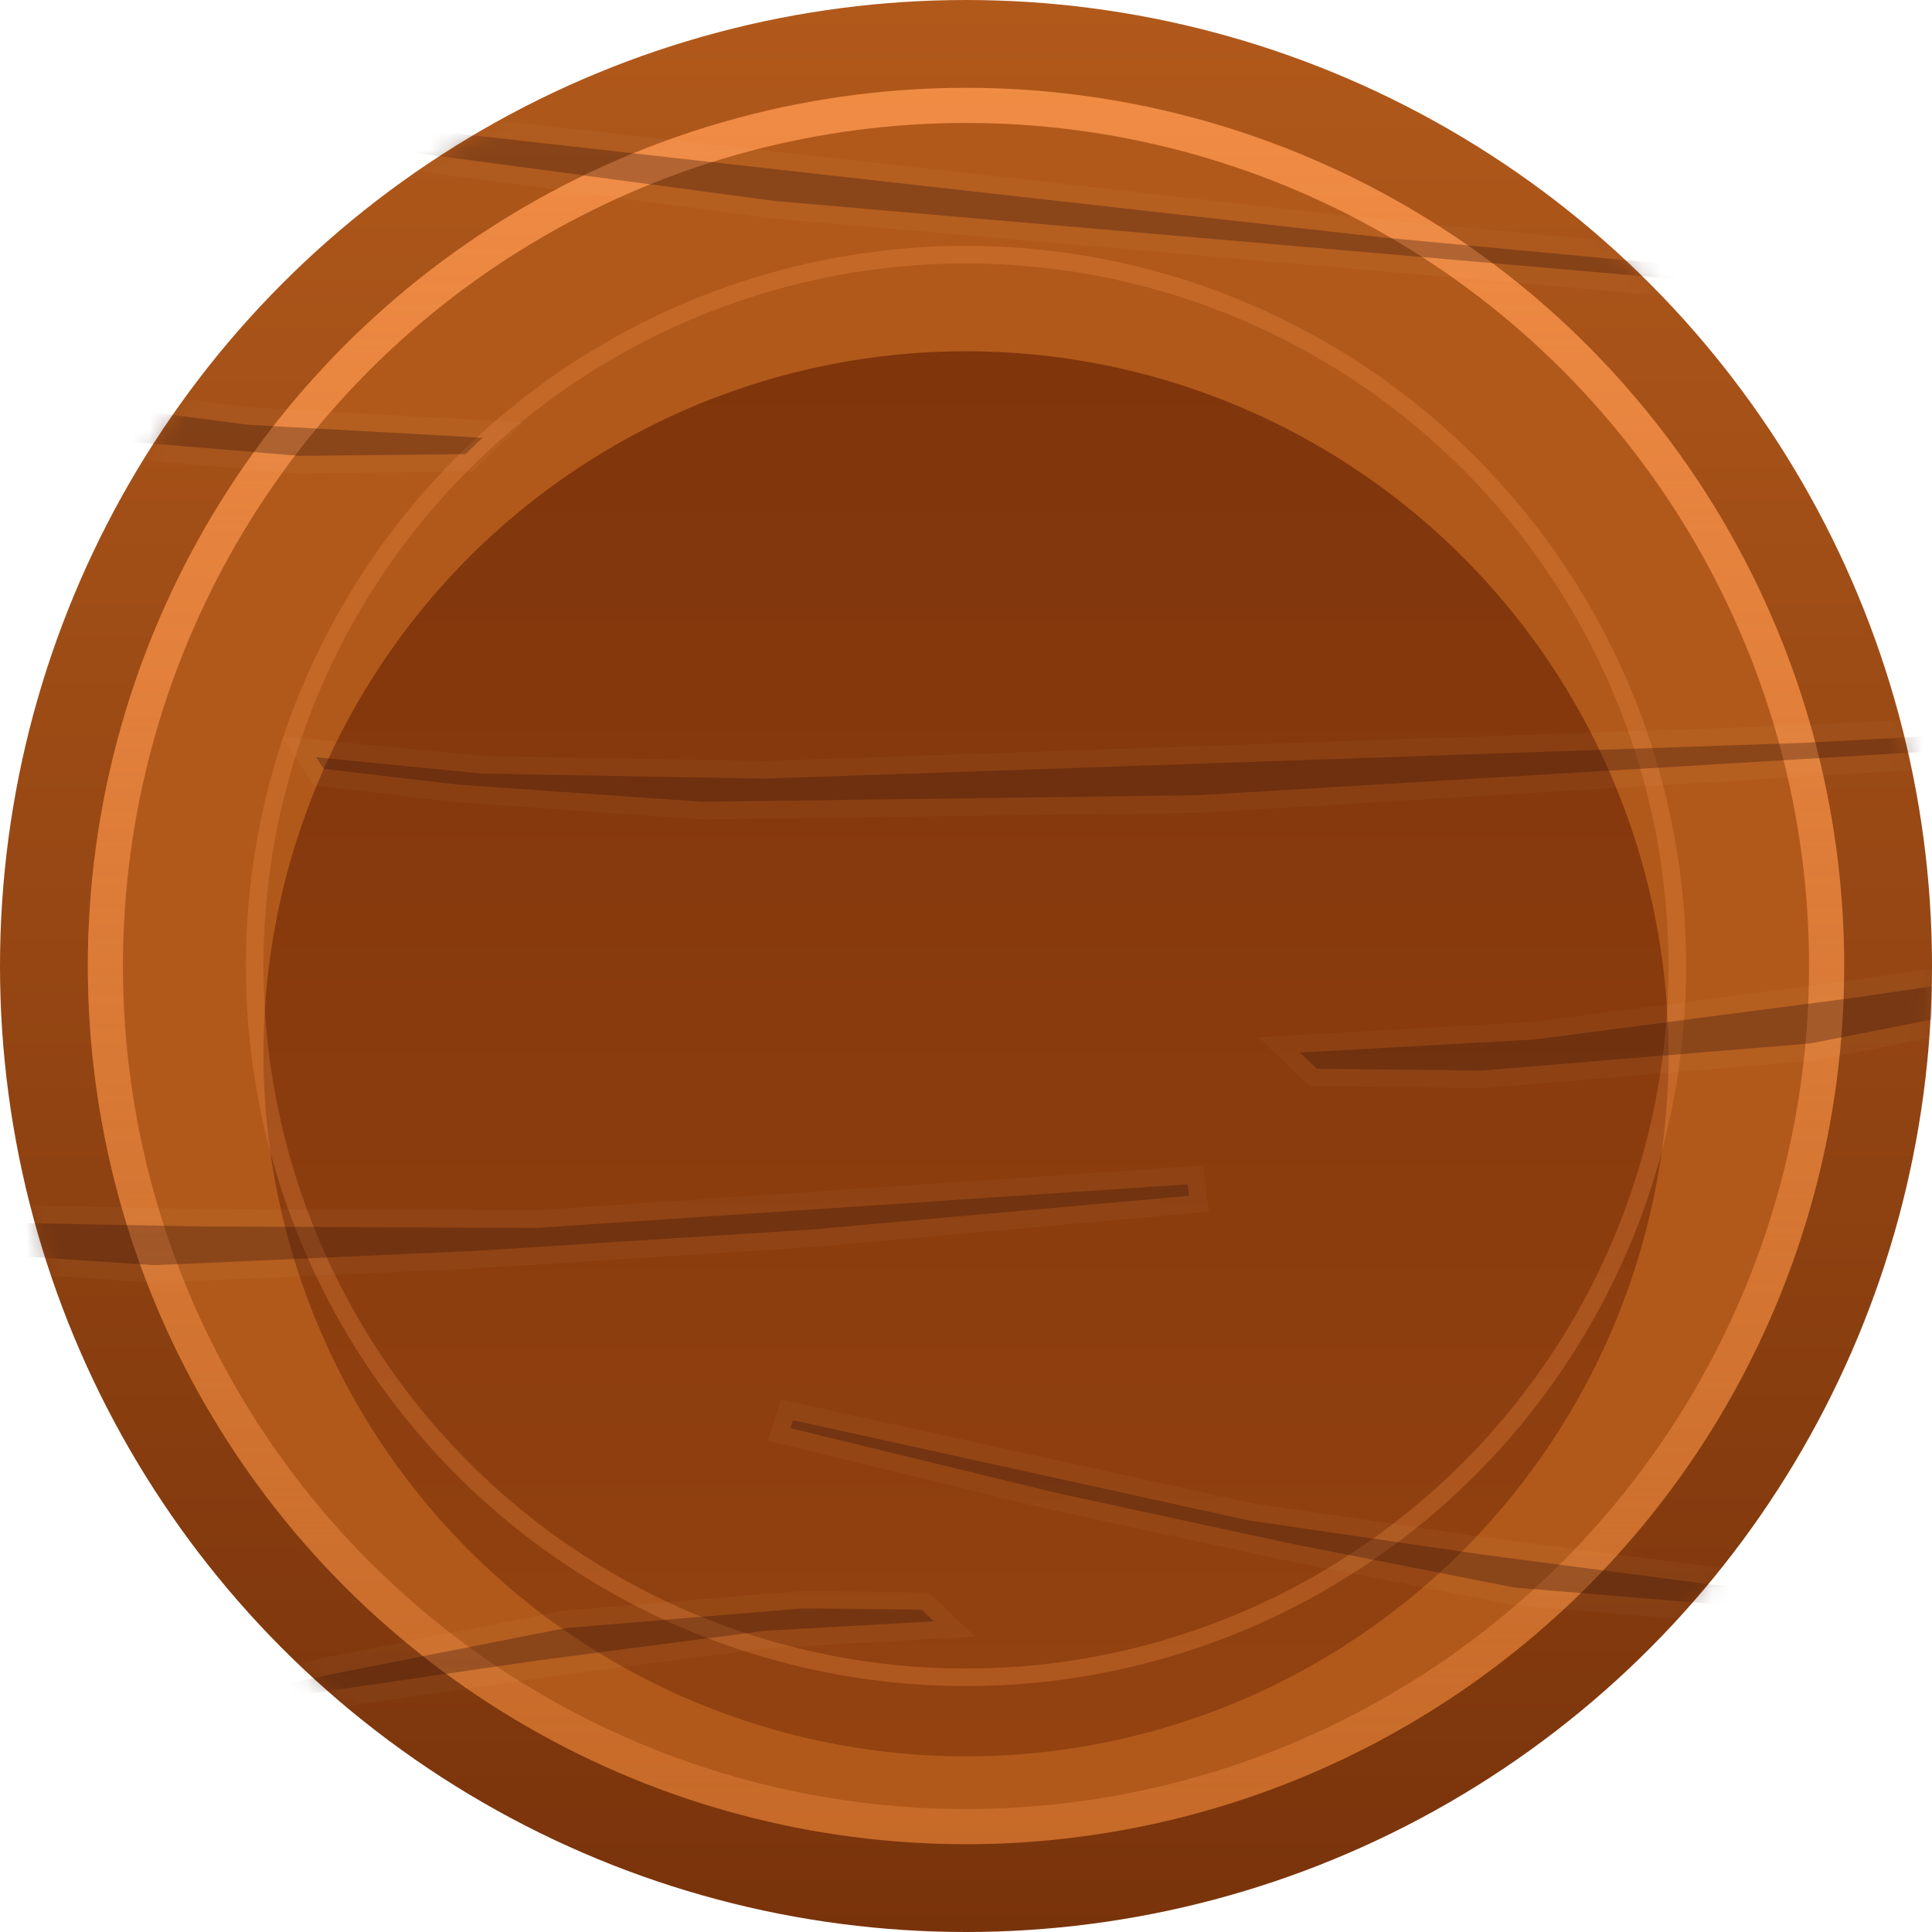 <svg width="110" height="110" viewBox="0 0 110 110" fill="none" xmlns="http://www.w3.org/2000/svg">
<circle cx="55" cy="55" r="55" fill="url(#paint0_linear_13_330)"/>
<circle cx="55" cy="55" r="50" fill="#B1591B"/>
<g filter="url(#filter0_i_13_330)">
<circle cx="55" cy="55" r="40" fill="url(#paint1_linear_13_330)"/>
</g>
<circle opacity="0.95" cx="55" cy="55" r="40.5" stroke="#F38E47" stroke-opacity="0.3"/>
<circle opacity="0.95" cx="55" cy="55" r="49" stroke="url(#paint2_linear_13_330)" stroke-width="2"/>
<mask id="mask0_13_330" style="mask-type:alpha" maskUnits="userSpaceOnUse" x="0" y="0" width="110" height="110">
<circle cx="55" cy="55" r="55" fill="url(#paint3_linear_13_330)"/>
</mask>
<g mask="url(#mask0_13_330)">
<g opacity="0.35">
<path d="M138.539 18.841L138.534 19.134L121 17.982L104.19 16.648L44.113 11.442L16.149 7.702L2.559 4.705L-4.772 2.716L-5.086 2L4.077 4.292L19.864 6.91L78.647 13.511L108.407 16.295L123.115 17.436L138.539 18.841Z" fill="#431F13"/>
<path d="M139.039 18.848L139.046 18.385L138.585 18.343L123.162 16.938L123.155 16.938L108.455 15.797L108.447 15.796L78.704 13.014L78.695 13.013L19.934 6.415L4.181 3.802L-4.963 1.515L-5.953 1.267L-5.544 2.202L-5.23 2.918L-5.135 3.137L-4.905 3.199L2.426 5.188L2.438 5.191L2.45 5.193L16.039 8.19L16.06 8.195L16.081 8.198L44.045 11.938L44.057 11.939L44.068 11.94L104.146 17.146L104.149 17.146L120.959 18.48L120.966 18.48L138.5 19.633L139.026 19.667L139.034 19.14L139.039 18.848Z" stroke="#FAF0AC" stroke-opacity="0.1"/>
<path d="M162.768 38.842L162.816 39.131L145.306 40.544L128.478 41.673L68.254 45.275L39.984 45.652L26.032 44.672L18.439 43.776L18 43.114L27.456 44.043L43.507 44.33L102.706 42.293L132.575 40.711L147.294 39.699L162.768 38.842Z" fill="#431F13"/>
<path d="M163.264 38.775L163.187 38.319L162.725 38.345L147.251 39.202L147.244 39.202L132.533 40.214L132.525 40.215L102.673 41.796L102.664 41.796L43.488 43.833L27.471 43.546L18.034 42.619L17.012 42.519L17.583 43.379L18.022 44.04L18.155 44.242L18.395 44.27L25.988 45.166L26 45.167L26.012 45.168L39.964 46.148L39.985 46.15L40.006 46.15L68.276 45.773L68.288 45.773L68.3 45.772L128.523 42.17L128.527 42.17L145.355 41.041L145.362 41.04L162.872 39.627L163.399 39.584L163.312 39.064L163.264 38.775Z" stroke="#FAF0AC" stroke-opacity="0.1"/>
<path d="M67.619 67.431L67.705 68.083L46.114 70.01L27.036 71.22L8.796 72.034L-9.911 70.795L-19.212 69.296L-20 68.235L-6.669 69.481L11.5 69.832L30.555 69.912L67.619 67.431Z" fill="#431F13"/>
<path d="M68.116 67.378L68.053 66.902L67.573 66.934L30.527 69.413L11.497 69.334L11.493 69.334L-6.653 68.983L-19.965 67.738L-21.061 67.636L-20.401 68.524L-19.612 69.586L-19.487 69.755L-19.28 69.788L-9.98 71.287L-9.956 71.291L-9.932 71.293L8.775 72.531L8.803 72.533L8.831 72.532L27.071 71.718L27.071 71.719L27.08 71.718L46.159 70.508L46.159 70.508L46.172 70.507L67.763 68.58L68.269 68.535L68.203 68.03L68.116 67.378Z" stroke="#FAF0AC" stroke-opacity="0.1"/>
<path d="M-58.795 11.149L-59 11.78L-38.06 16.88L-19.467 20.901L-1.627 24.406L17.051 25.956L26.5 25.856L27.473 24.925L14.095 24.179L-3.888 21.834L-22.697 19.088L-58.795 11.149Z" fill="#431F13"/>
<path d="M-59.278 11.023L-59.129 10.566L-58.659 10.669L-22.579 18.604L-3.793 21.346L14.168 23.689L27.527 24.434L28.628 24.496L27.82 25.267L26.847 26.197L26.692 26.345L26.48 26.348L17.032 26.448L17.007 26.448L16.983 26.446L-1.695 24.896L-1.724 24.894L-1.752 24.888L-19.591 21.383L-19.591 21.383L-19.601 21.381L-38.194 17.36L-38.194 17.36L-38.207 17.357L-59.146 12.258L-59.641 12.137L-59.484 11.653L-59.278 11.023Z" stroke="#FAF0AC" stroke-opacity="0.1"/>
<path d="M160.267 46.15L160.473 46.78L139.533 51.88L120.94 55.901L103.1 59.406L84.422 60.956L74.973 60.856L74 59.925L87.378 59.179L105.361 56.834L124.169 54.088L160.267 46.15Z" fill="#431F13"/>
<path d="M160.751 46.023L160.602 45.566L160.132 45.669L124.052 53.604L105.265 56.346L87.305 58.689L73.946 59.434L72.845 59.496L73.653 60.267L74.626 61.197L74.781 61.345L74.993 61.348L84.441 61.448L84.465 61.448L84.49 61.446L103.168 59.896L103.196 59.894L103.224 59.888L121.064 56.383L121.064 56.383L121.073 56.381L139.667 52.36L139.667 52.361L139.68 52.357L160.619 47.258L161.114 47.137L160.956 46.653L160.751 46.023Z" stroke="#FAF0AC" stroke-opacity="0.1"/>
<path d="M45.147 80.86L45 81.314L60.057 84.981L73.428 87.872L86.257 90.393L99.688 91.508L106.483 91.435L107.183 90.767L97.563 90.23L84.631 88.543L71.106 86.569L45.147 80.86Z" fill="#431F13"/>
<path d="M44.664 80.733L44.813 80.277L45.283 80.38L71.223 86.085L84.727 88.056L97.636 89.74L107.237 90.275L108.337 90.337L107.53 91.108L106.83 91.777L106.676 91.925L106.463 91.927L99.669 92L99.645 92L99.62 91.998L86.189 90.883L86.16 90.881L86.132 90.875L73.304 88.355L73.304 88.355L73.294 88.353L59.924 85.461L59.924 85.462L59.911 85.459L44.853 81.791L44.358 81.671L44.516 81.187L44.664 80.733Z" stroke="#FAF0AC" stroke-opacity="0.1"/>
<path d="M-8.853 102.22L-9 101.767L6.057 98.099L19.428 95.208L32.257 92.688L45.688 91.573L52.483 91.645L53.183 92.314L43.563 92.851L30.631 94.537L17.106 96.511L-8.853 102.22Z" fill="#431F13"/>
<path d="M-9.336 102.347L-9.187 102.804L-8.717 102.7L17.223 96.995L30.727 95.024L43.636 93.341L53.237 92.805L54.337 92.743L53.53 91.972L52.83 91.303L52.675 91.155L52.463 91.153L45.669 91.081L45.645 91.081L45.62 91.082L32.189 92.197L32.16 92.2L32.132 92.205L19.304 94.726L19.304 94.726L19.294 94.728L5.924 97.619L5.924 97.619L5.911 97.622L-9.147 101.289L-9.642 101.41L-9.484 101.894L-9.336 102.347Z" stroke="#FAF0AC" stroke-opacity="0.1"/>
</g>
</g>
<defs>
<filter id="filter0_i_13_330" x="15" y="15" width="80" height="85" filterUnits="userSpaceOnUse" color-interpolation-filters="sRGB">
<feFlood flood-opacity="0" result="BackgroundImageFix"/>
<feBlend mode="normal" in="SourceGraphic" in2="BackgroundImageFix" result="shape"/>
<feColorMatrix in="SourceAlpha" type="matrix" values="0 0 0 0 0 0 0 0 0 0 0 0 0 0 0 0 0 0 127 0" result="hardAlpha"/>
<feOffset dy="5"/>
<feGaussianBlur stdDeviation="2.5"/>
<feComposite in2="hardAlpha" operator="arithmetic" k2="-1" k3="1"/>
<feColorMatrix type="matrix" values="0 0 0 0 0.283 0 0 0 0 0.124 0 0 0 0 0.04 0 0 0 0.35 0"/>
<feBlend mode="normal" in2="shape" result="effect1_innerShadow_13_330"/>
</filter>
<linearGradient id="paint0_linear_13_330" x1="55" y1="0" x2="55" y2="110" gradientUnits="userSpaceOnUse">
<stop stop-color="#B1591B"/>
<stop offset="1" stop-color="#79330B"/>
</linearGradient>
<linearGradient id="paint1_linear_13_330" x1="55" y1="15" x2="55" y2="95" gradientUnits="userSpaceOnUse">
<stop stop-color="#80350B"/>
<stop offset="1" stop-color="#934210"/>
</linearGradient>
<linearGradient id="paint2_linear_13_330" x1="55" y1="5" x2="55" y2="105" gradientUnits="userSpaceOnUse">
<stop stop-color="#F38E47"/>
<stop offset="1" stop-color="#F38E47" stop-opacity="0.34"/>
</linearGradient>
<linearGradient id="paint3_linear_13_330" x1="55" y1="0" x2="55" y2="110" gradientUnits="userSpaceOnUse">
<stop stop-color="#B1591B"/>
<stop offset="1" stop-color="#79330B"/>
</linearGradient>
</defs>
</svg>
